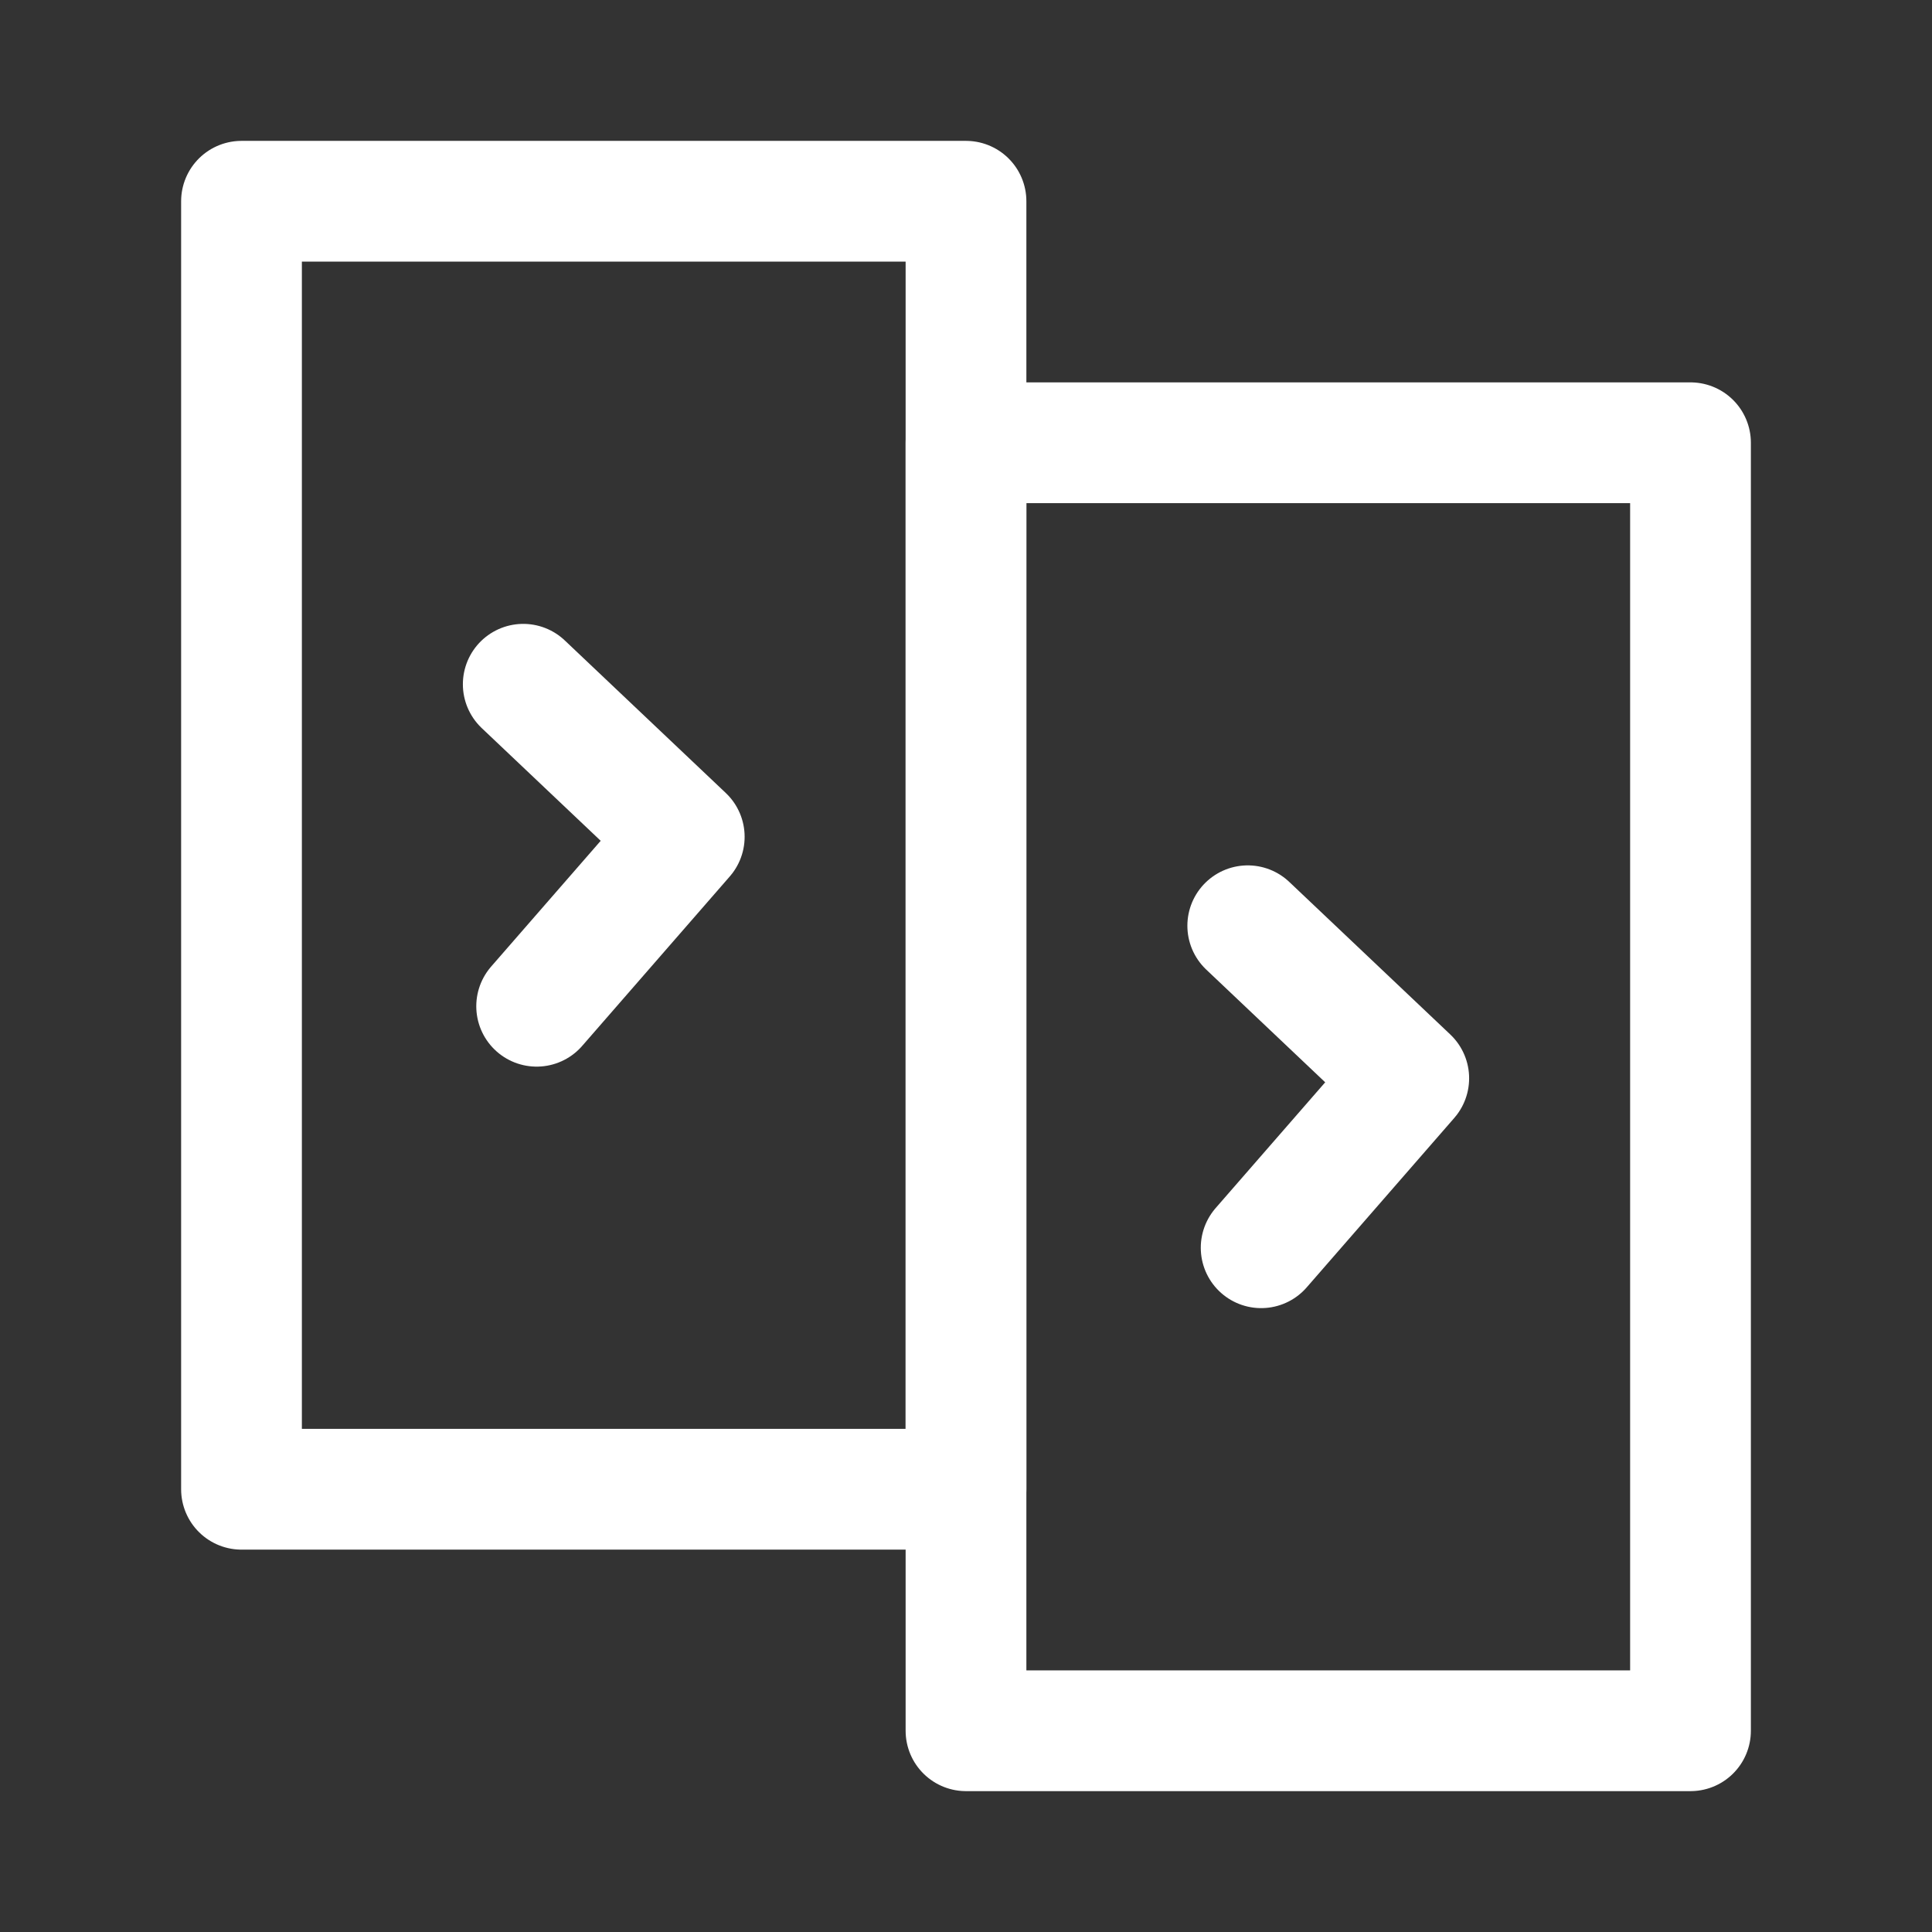 <?xml version="1.0" encoding="UTF-8"?><svg width="32" height="32" viewBox="0 0 48 48" fill="none" xmlns="http://www.w3.org/2000/svg"><rect x="0" y="0" width="48" height="48" fill="#333333" stroke="none"/><rect x="6" y="5" width="18" height="32" fill="none" stroke="#ffffff" stroke-width="3" stroke-linecap="round" stroke-linejoin="round"/><rect x="24" y="11" width="18" height="32" fill="none" stroke="#ffffff" stroke-width="3" stroke-linecap="round" stroke-linejoin="round"/><path d="M13 17L17 20.79L13.333 25" stroke="#ffffff" stroke-width="3" stroke-linecap="round" stroke-linejoin="round"/><path d="M31 23L35 26.79L31.333 31" stroke="#ffffff" stroke-width="3" stroke-linecap="round" stroke-linejoin="round"/></svg>